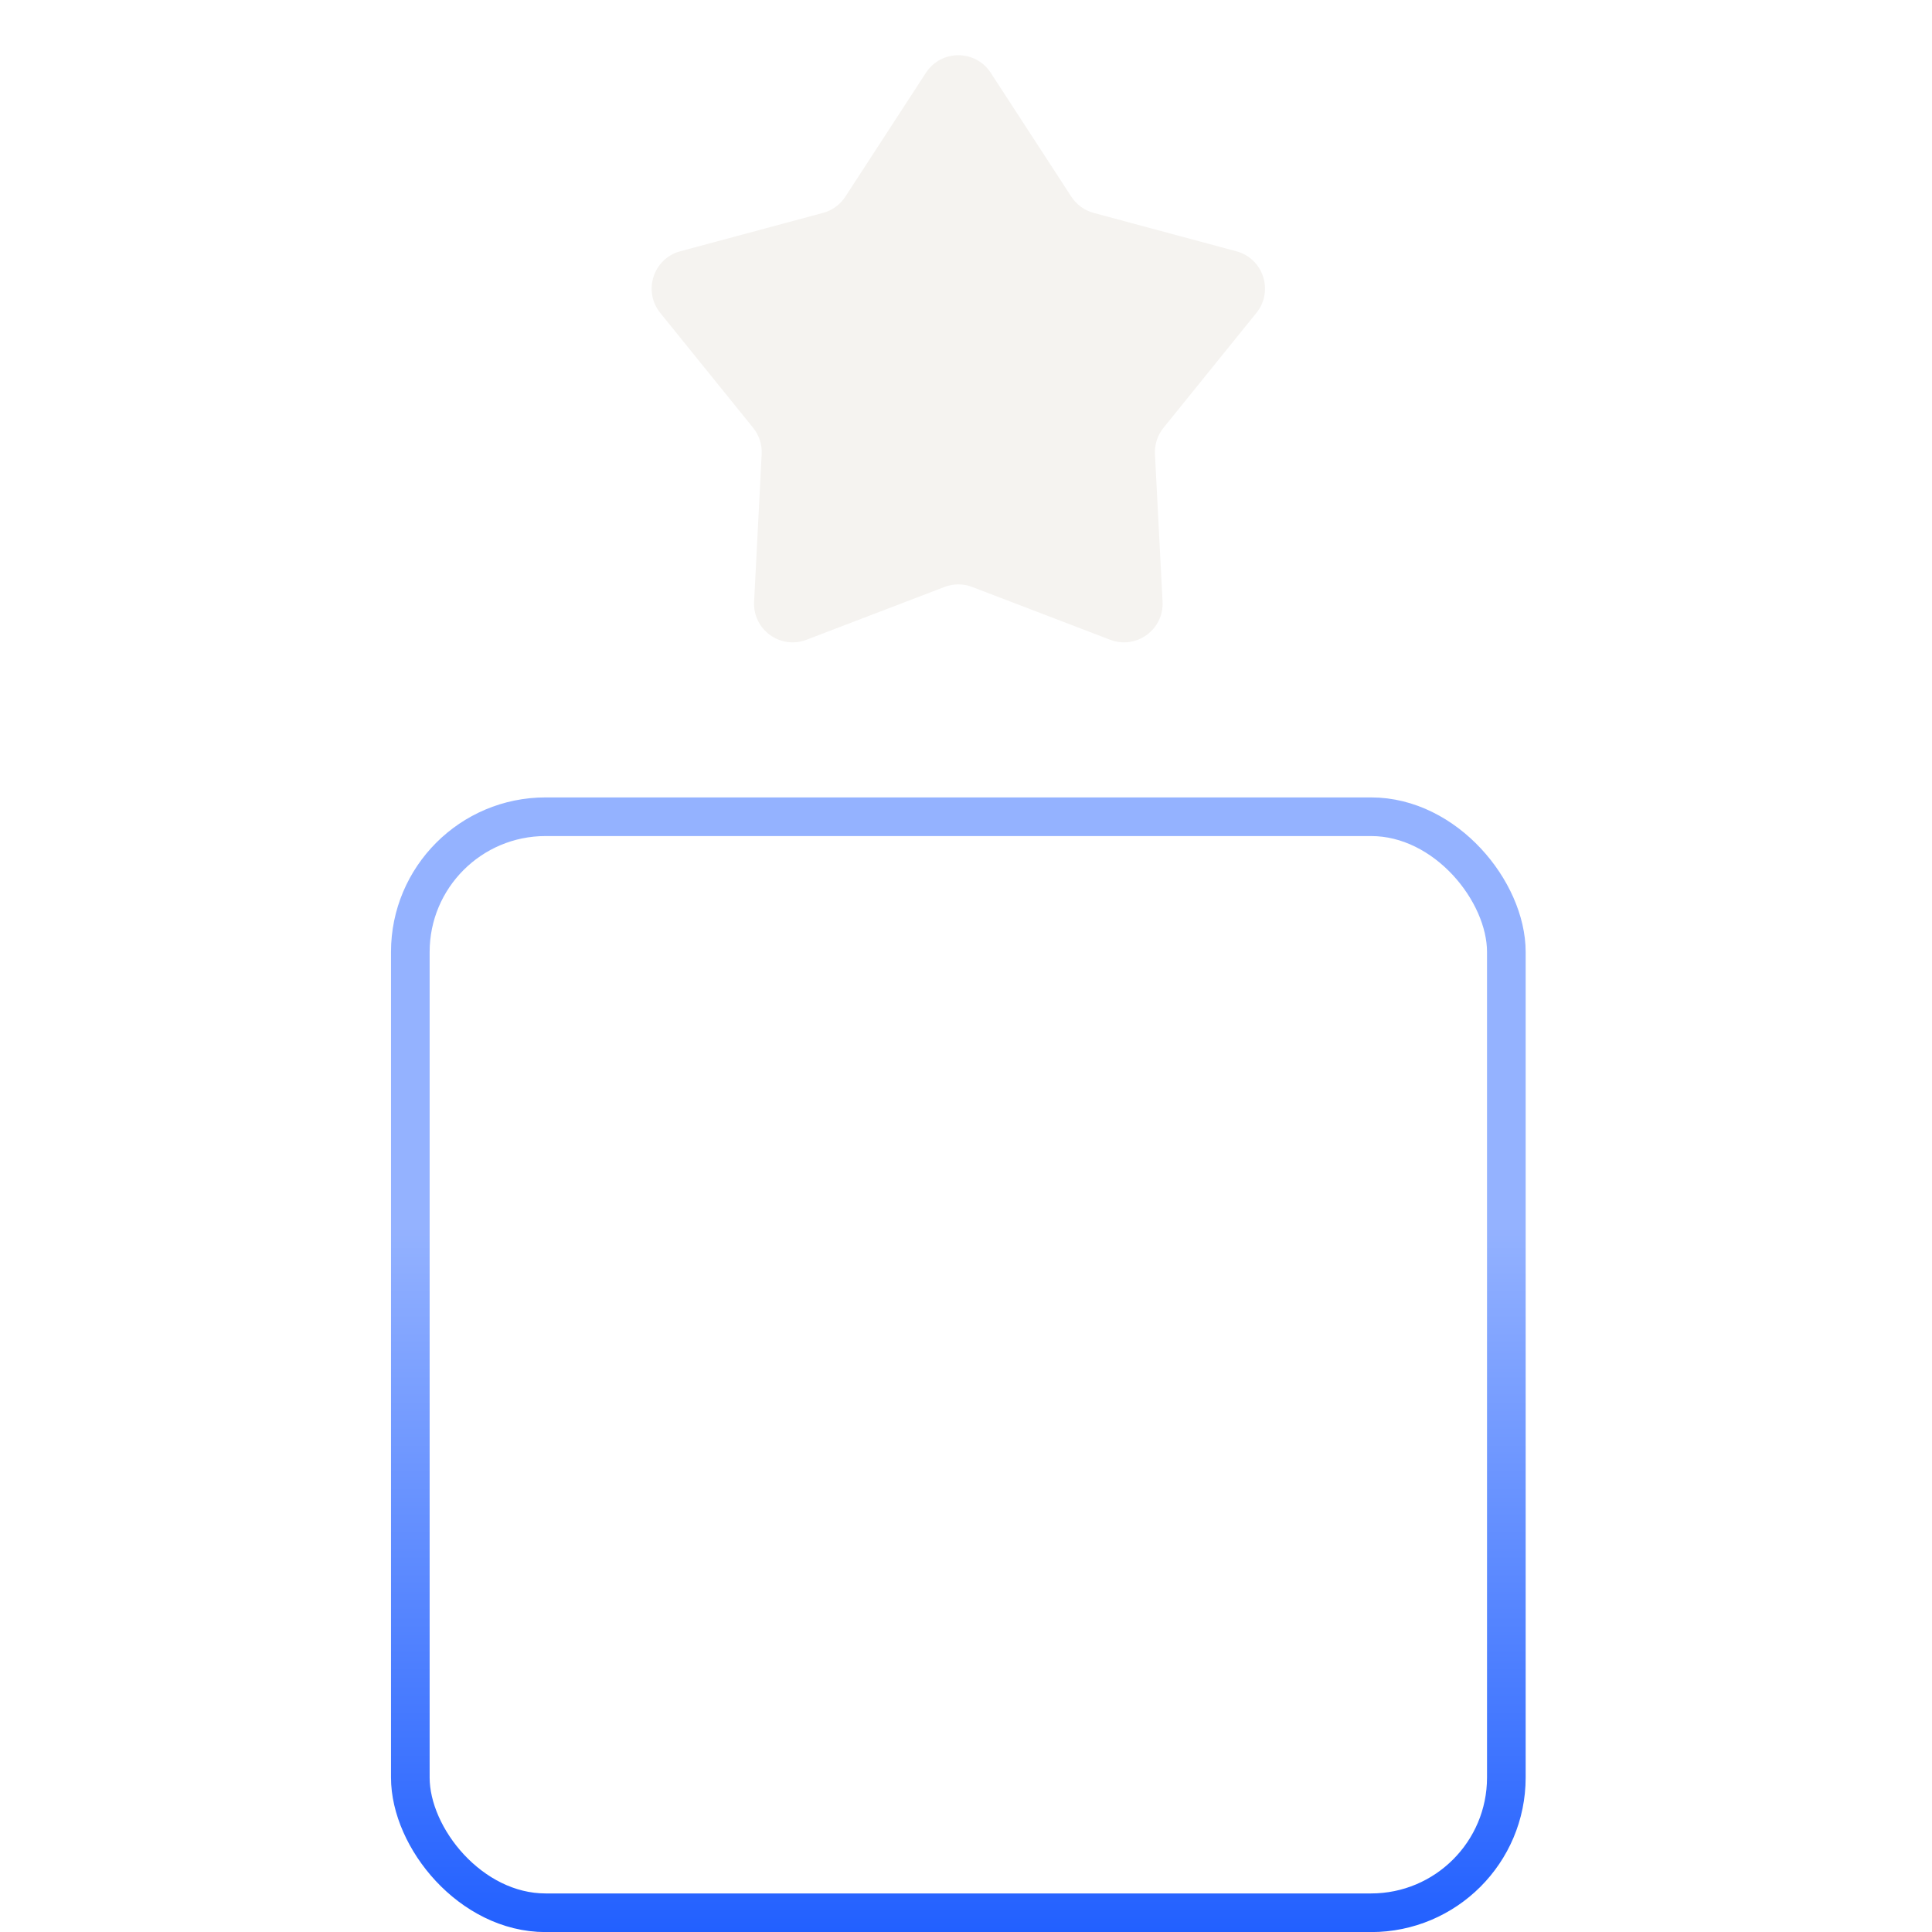<svg width="50" height="50" viewBox="0 0 50 50" fill="none" xmlns="http://www.w3.org/2000/svg">
<g id="Icon" clip-path="url(#clip0_136_2465)">
<g id="Group 1">
<path id="Star 1" d="M23.963 1.884C24.358 1.278 25.245 1.278 25.64 1.884L27.726 5.09C27.86 5.296 28.066 5.446 28.304 5.51L31.997 6.503C32.696 6.691 32.97 7.535 32.516 8.097L30.111 11.072C29.956 11.264 29.878 11.506 29.89 11.752L30.087 15.572C30.124 16.294 29.406 16.816 28.731 16.557L25.159 15.19C24.929 15.102 24.674 15.102 24.444 15.19L20.872 16.557C20.197 16.816 19.478 16.294 19.516 15.572L19.712 11.752C19.725 11.506 19.646 11.264 19.491 11.072L17.087 8.098C16.633 7.535 16.907 6.691 17.605 6.503L21.299 5.51C21.537 5.446 21.743 5.296 21.877 5.09L23.963 1.884Z" fill="#F5F3F0"/>
<rect id="Rectangle 31" x="19.643" y="20.637" width="10.318" height="29.365" fill="url(#paint0_linear_136_2465)"/>
<g id="Rectangle 32" filter="url(#filter0_b_136_2465)">
<rect x="10.119" y="20.637" width="29.365" height="29.365" rx="4" fill="white" fill-opacity="0.2"/>
<rect x="10.619" y="21.137" width="28.365" height="28.365" rx="3.5" stroke="url(#paint1_linear_136_2465)"/>
</g>
</g>
</g>
<defs>
<filter id="filter0_b_136_2465" x="-1.881" y="8.637" width="53.365" height="53.365" filterUnits="userSpaceOnUse" color-interpolation-filters="sRGB">
<feFlood flood-opacity="0" result="BackgroundImageFix"/>
<feGaussianBlur in="BackgroundImageFix" stdDeviation="6"/>
<feComposite in2="SourceAlpha" operator="in" result="effect1_backgroundBlur_136_2465"/>
<feBlend mode="normal" in="SourceGraphic" in2="effect1_backgroundBlur_136_2465" result="shape"/>
</filter>
<linearGradient id="paint0_linear_136_2465" x1="24.802" y1="20.637" x2="24.802" y2="50.002" gradientUnits="userSpaceOnUse">
<stop stop-color="white"/>
<stop offset="0.815" stop-color="white" stop-opacity="0"/>
</linearGradient>
<linearGradient id="paint1_linear_136_2465" x1="24.802" y1="20.637" x2="24.802" y2="50.002" gradientUnits="userSpaceOnUse">
<stop offset="0.378" stop-color="#94B2FF"/>
<stop offset="1" stop-color="#2260FF"/>
</linearGradient>
<clipPath id="clip0_136_2465">
<rect width="50" height="50" fill="white"/>
</clipPath>
</defs>
</svg>

